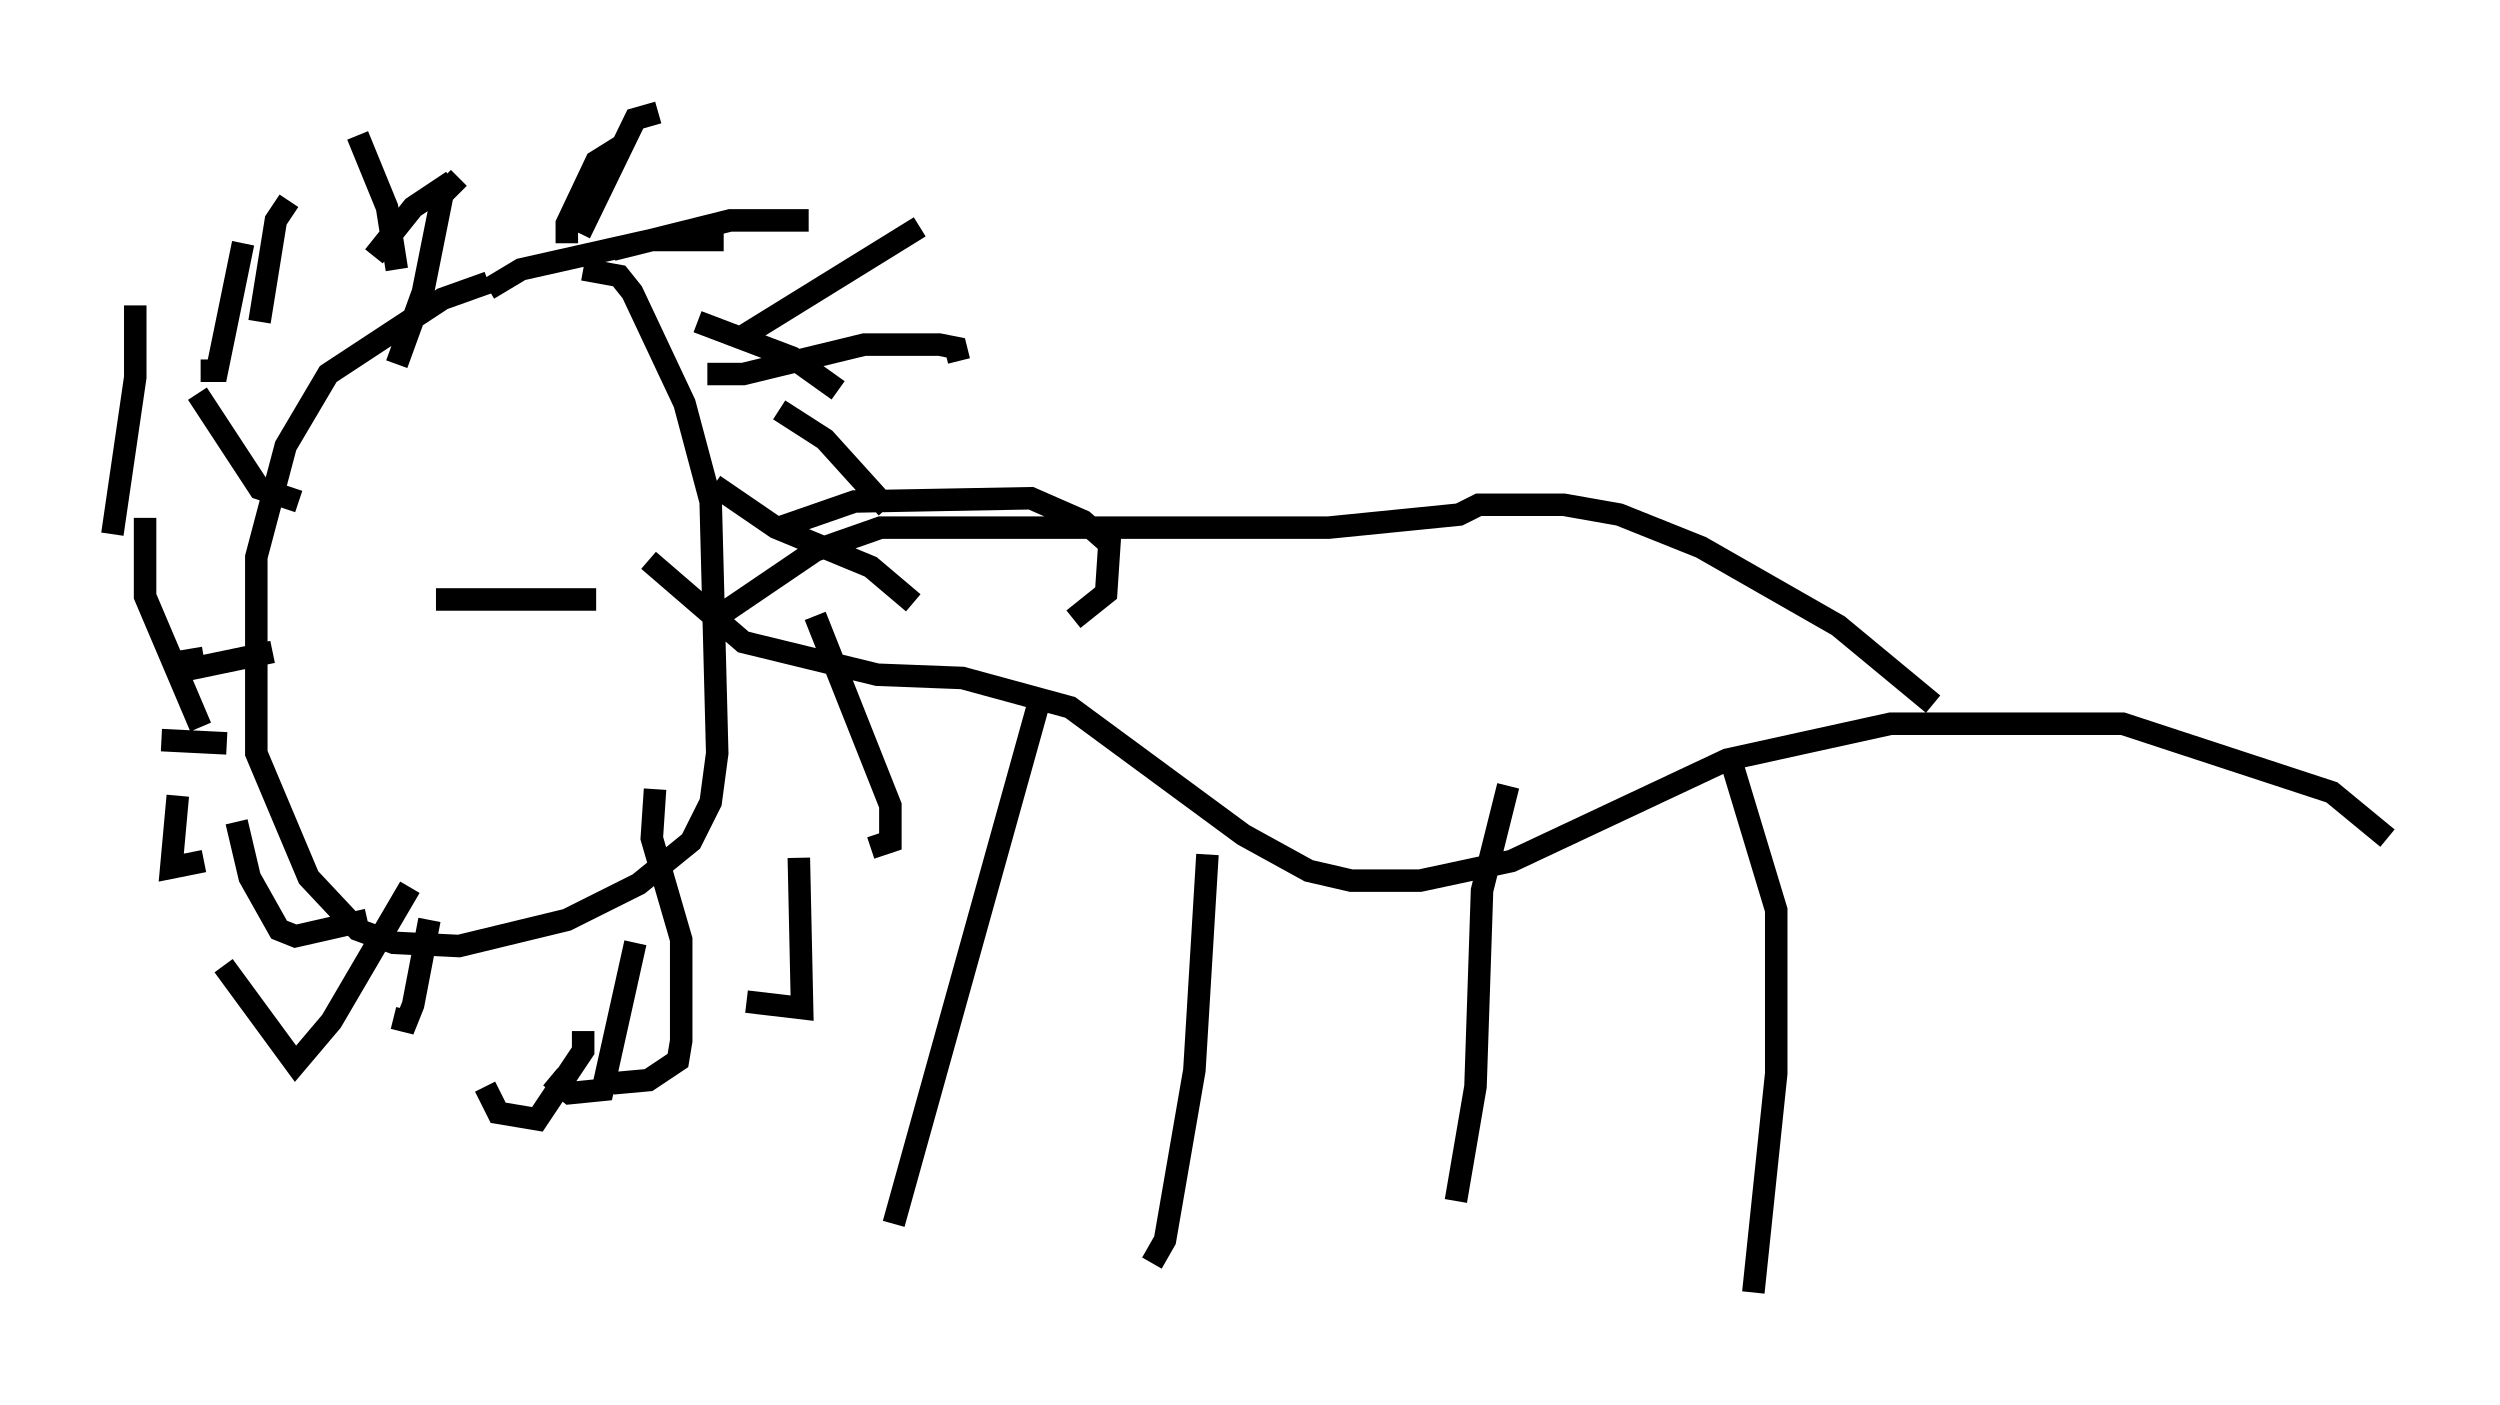 <?xml version="1.0" encoding="utf-8" ?>
<svg baseProfile="full" height="62.436" version="1.1" width="111.095" xmlns="http://www.w3.org/2000/svg" xmlns:ev="http://www.w3.org/2001/xml-events" xmlns:xlink="http://www.w3.org/1999/xlink"><defs /><rect fill="white" height="62.436" width="111.095" x="0" y="0" /><path d="M26.061, 12.553 m-4.358, 0.0 l-2.034, 0.726 -5.084, 3.341 l-1.888, 3.196 -1.307, 4.939 l0.0, 8.715 2.324, 5.52 l2.179, 2.324 1.598, 0.581 l2.905, 0.145 4.793, -1.162 l3.196, -1.598 2.324, -1.888 l0.872, -1.743 0.291, -2.179 l-0.291, -11.184 -1.162, -4.358 l-2.324, -4.939 -0.581, -0.726 l-1.598, -0.291 m2.905, 12.927 l4.212, 3.631 5.955, 1.453 l3.777, 0.145 4.793, 1.307 l7.698, 5.665 2.905, 1.598 l1.888, 0.436 3.05, 0.0 l4.067, -0.872 9.587, -4.503 l7.263, -1.598 10.313, 0.0 l9.296, 3.05 2.469, 2.034 m-29.05, -3.05 l1.888, 6.246 0.0, 7.263 l-1.017, 9.732 m-10.894, -22.514 l-1.162, 4.648 -0.291, 8.715 l-0.872, 5.084 m-11.039, -15.397 l-0.581, 9.587 -1.307, 7.553 l-0.581, 1.017 m-5.084, -24.693 l-6.391, 22.95 m46.19, -23.095 l-4.212, -3.486 -6.101, -3.486 l-3.631, -1.453 -2.469, -0.436 l-3.777, 0.0 -0.872, 0.436 l-5.81, 0.581 -19.899, 0.0 l-2.905, 1.017 -4.067, 2.76 m-14.525, -15.251 l-0.436, -2.76 -1.307, -3.196 m9.296, 4.793 l0.0, -0.872 1.307, -2.76 l1.162, -0.726 m-0.436, 4.648 l5.229, -1.307 3.486, 0.0 m-4.503, 6.827 l1.598, 0.0 5.374, -1.307 l3.341, 0.0 0.726, 0.145 l0.145, 0.581 m-7.989, 7.408 l3.341, -1.162 7.844, -0.145 l2.324, 1.017 1.162, 1.017 l-0.145, 2.179 -1.453, 1.162 m-18.592, 7.553 l-0.145, 2.179 1.307, 4.503 l0.0, 4.503 -0.145, 0.872 l-1.307, 0.872 -1.598, 0.145 m-1.307, -2.324 l0.0, 0.872 -2.034, 3.05 l-1.743, -0.291 -0.581, -1.162 m-3.341, -8.86 l-3.486, 5.955 -1.598, 1.888 l-3.196, -4.358 m-0.872, -4.648 l-1.453, 0.291 0.291, -3.196 m4.212, -6.391 l-3.486, 0.726 -0.145, -0.872 m4.793, -6.536 l-1.743, -0.581 -2.76, -4.212 m2.76, -3.196 l0.726, -4.503 0.581, -0.872 m3.777, 2.469 l1.743, -2.179 1.743, -1.162 m1.598, 4.793 l1.453, -0.872 5.81, -1.307 l3.196, 0.0 m-1.162, 3.631 l4.212, 1.598 2.034, 1.453 m-5.52, 4.212 l2.76, 1.888 4.212, 1.743 l1.888, 1.598 m-4.358, 0.581 l3.341, 8.425 0.0, 1.598 l-0.872, 0.291 m-3.196, 0.436 l0.145, 6.682 -2.469, -0.291 m-4.939, -2.615 l-1.453, 6.536 -1.453, 0.145 l-0.872, -0.726 m-5.374, -6.972 l-0.726, 3.777 -0.291, 0.726 l-0.581, -0.145 m-1.162, -4.358 l-3.196, 0.726 -0.726, -0.291 l-1.307, -2.324 -0.581, -2.469 m-0.436, -3.486 l-2.905, -0.145 m1.743, -0.581 l-2.469, -5.81 0.0, -3.486 m-1.453, 0.726 l1.017, -6.972 0.0, -3.196 m2.905, 2.905 l0.726, 0.0 1.162, -5.665 m6.827, 5.374 l1.162, -3.196 0.872, -4.358 l0.726, -0.726 m5.374, 2.469 l2.469, -5.084 1.017, -0.291 m3.631, 10.022 l7.989, -4.939 m-6.246, 8.134 l2.034, 1.307 2.76, 3.05 m-20.045, 4.067 l1.598, 0.0 m0.0, 0.0 l5.52, 0.0 " fill="none" stroke="black" stroke-width="1" /></svg>